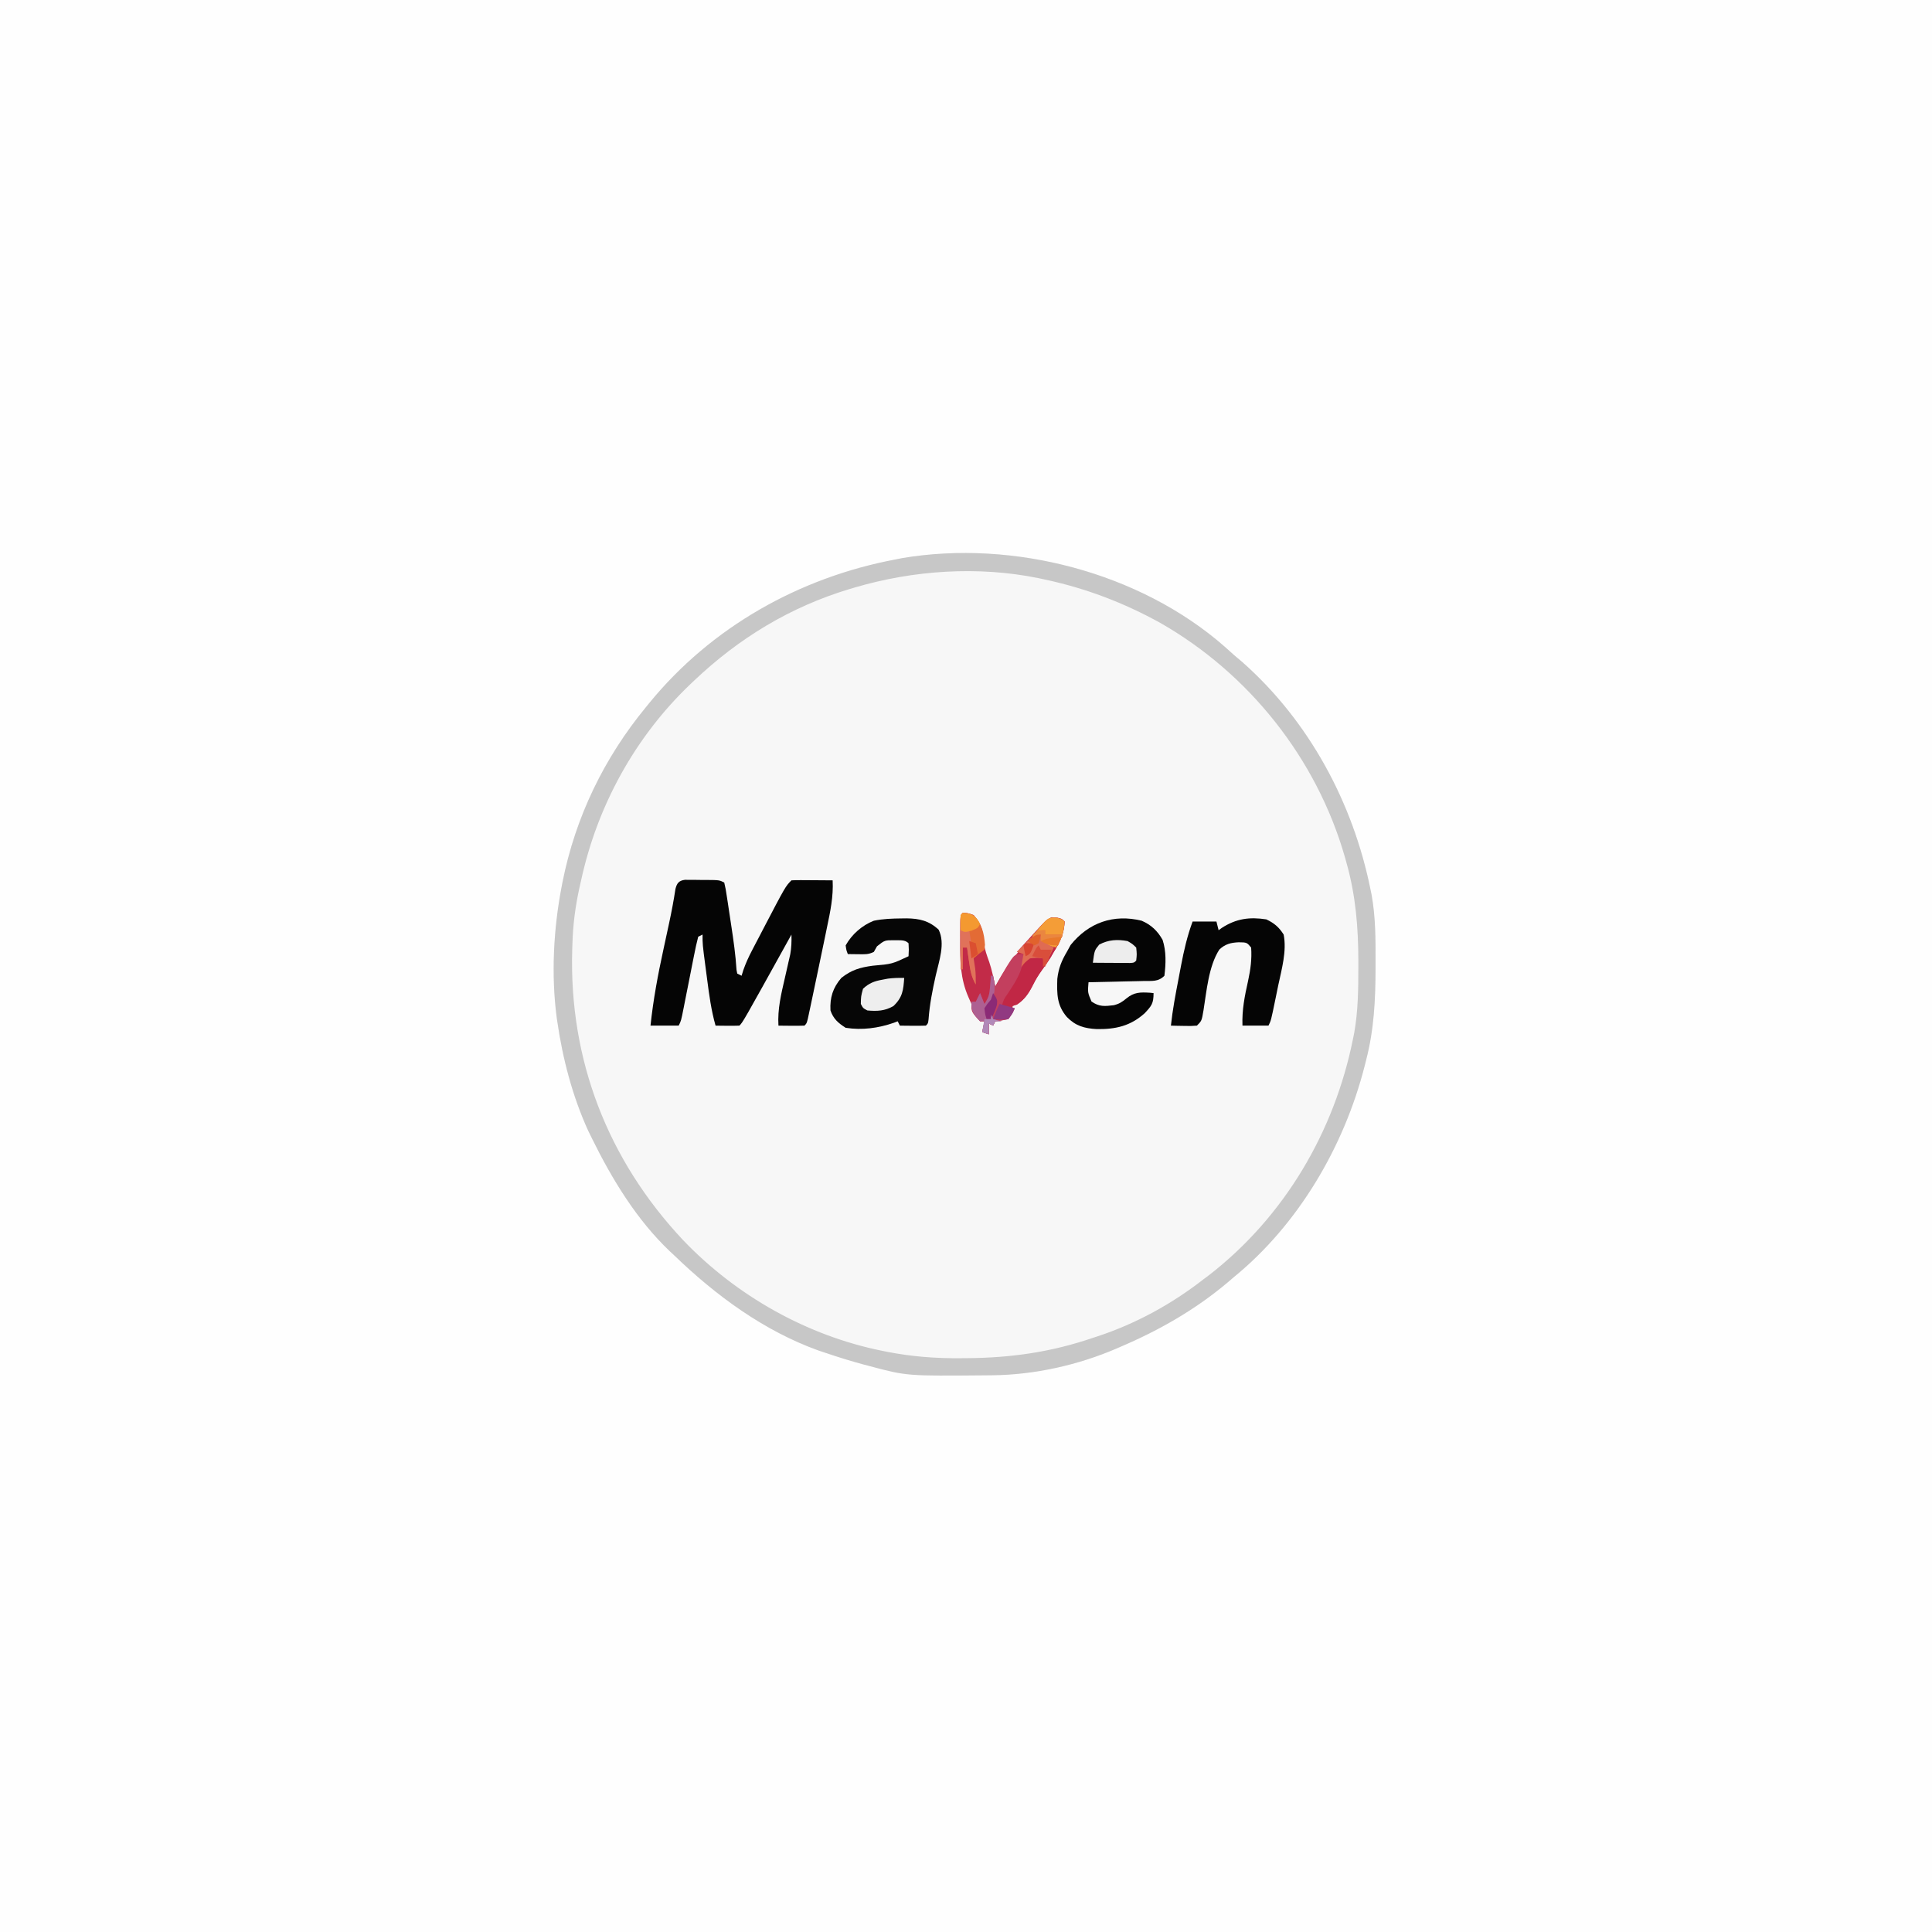 <?xml version="1.0" encoding="UTF-8"?>
<svg version="1.1" xmlns="http://www.w3.org/2000/svg" width="891" height="891">
<rect width="100%" height="100%" fill="#333333" stroke="none"/>
<path d="M0 0 C294.03 0 588.06 0 891 0 C891 294.03 891 588.06 891 891 C596.97 891 302.94 891 0 891 C0 596.97 0 302.94 0 0 Z " fill="#FEFEFE" transform="translate(0,0)"/>
<path d="M0 0 C1.412 1.259 2.817 2.526 4.221 3.793 C5.595 4.961 6.97 6.128 8.346 7.293 C38.915 34.402 59.124 71.892 67.221 111.793 C67.408 112.704 67.595 113.614 67.788 114.552 C69.647 124.881 69.619 135.209 69.596 145.668 C69.595 147.102 69.595 147.102 69.595 148.564 C69.557 162.989 68.884 176.773 65.221 190.793 C64.991 191.707 64.761 192.62 64.523 193.561 C55.059 230.55 34.065 266.444 4.221 290.793 C3.179 291.682 2.138 292.572 1.096 293.461 C-13.6 305.816 -30.153 315.267 -47.779 322.793 C-48.395 323.063 -49.012 323.333 -49.647 323.612 C-67.505 331.328 -87.714 335.853 -107.158 336.031 C-108.039 336.041 -108.92 336.051 -109.828 336.061 C-146.563 336.386 -146.563 336.386 -163.779 331.793 C-164.655 331.563 -165.53 331.333 -166.433 331.095 C-172.282 329.519 -178.041 327.734 -183.779 325.793 C-185.529 325.209 -185.529 325.209 -187.314 324.614 C-212.457 315.578 -234.723 299.216 -253.779 280.793 C-254.503 280.12 -255.228 279.447 -255.974 278.754 C-271.194 264.274 -282.579 245.505 -291.779 226.793 C-292.323 225.69 -292.867 224.586 -293.427 223.449 C-300.691 207.615 -305.305 190.014 -307.779 172.793 C-307.872 172.159 -307.964 171.525 -308.06 170.872 C-310.615 151.233 -309.499 130.191 -305.779 110.793 C-305.562 109.663 -305.562 109.663 -305.341 108.509 C-299.365 78.581 -286.18 51.322 -266.779 27.793 C-266.314 27.221 -265.848 26.649 -265.369 26.06 C-236.729 -9.02 -196.112 -31.854 -151.779 -40.207 C-150.215 -40.518 -150.215 -40.518 -148.619 -40.836 C-97.534 -49.38 -39.129 -34.285 0 0 Z " fill="#F7F7F7" transform="translate(564.779,298.207)"/>
<path d="M0 0 C1.412 1.259 2.817 2.526 4.221 3.793 C5.595 4.961 6.97 6.128 8.346 7.293 C38.915 34.402 59.124 71.892 67.221 111.793 C67.408 112.704 67.595 113.614 67.788 114.552 C69.647 124.881 69.619 135.209 69.596 145.668 C69.595 147.102 69.595 147.102 69.595 148.564 C69.557 162.989 68.884 176.773 65.221 190.793 C64.991 191.707 64.761 192.62 64.523 193.561 C55.059 230.55 34.065 266.444 4.221 290.793 C3.179 291.682 2.138 292.572 1.096 293.461 C-13.6 305.816 -30.153 315.267 -47.779 322.793 C-48.395 323.063 -49.012 323.333 -49.647 323.612 C-67.505 331.328 -87.714 335.853 -107.158 336.031 C-108.039 336.041 -108.92 336.051 -109.828 336.061 C-146.563 336.386 -146.563 336.386 -163.779 331.793 C-164.655 331.563 -165.53 331.333 -166.433 331.095 C-172.282 329.519 -178.041 327.734 -183.779 325.793 C-185.529 325.209 -185.529 325.209 -187.314 324.614 C-212.457 315.578 -234.723 299.216 -253.779 280.793 C-254.503 280.12 -255.228 279.447 -255.974 278.754 C-271.194 264.274 -282.579 245.505 -291.779 226.793 C-292.323 225.69 -292.867 224.586 -293.427 223.449 C-300.691 207.615 -305.305 190.014 -307.779 172.793 C-307.872 172.159 -307.964 171.525 -308.06 170.872 C-310.615 151.233 -309.499 130.191 -305.779 110.793 C-305.562 109.663 -305.562 109.663 -305.341 108.509 C-299.365 78.581 -286.18 51.322 -266.779 27.793 C-266.314 27.221 -265.848 26.649 -265.369 26.06 C-236.729 -9.02 -196.112 -31.854 -151.779 -40.207 C-150.215 -40.518 -150.215 -40.518 -148.619 -40.836 C-97.534 -49.38 -39.129 -34.285 0 0 Z M-170.779 -27.207 C-171.491 -26.997 -172.203 -26.787 -172.937 -26.571 C-200.328 -18.321 -224.068 -3.888 -244.779 15.793 C-245.284 16.271 -245.789 16.749 -246.31 17.242 C-271.838 41.55 -289.309 73.361 -296.779 107.793 C-297.21 109.694 -297.21 109.694 -297.65 111.633 C-299.46 120.024 -300.528 128.219 -300.779 136.793 C-300.811 137.737 -300.844 138.681 -300.877 139.654 C-302.424 190.517 -284.503 236.736 -249.685 273.785 C-225.183 299.391 -192.596 317.809 -157.779 324.793 C-157.162 324.917 -156.546 325.042 -155.911 325.17 C-144.386 327.438 -133.261 328.291 -121.529 328.168 C-120.727 328.164 -119.924 328.159 -119.098 328.154 C-98.669 328.016 -80.152 325.408 -60.779 318.793 C-60.092 318.568 -59.404 318.343 -58.696 318.111 C-40.975 312.275 -24.475 303.241 -9.779 291.793 C-8.9 291.136 -8.021 290.478 -7.115 289.801 C27.602 262.845 50.619 223.721 59.221 180.793 C59.399 179.914 59.576 179.036 59.759 178.13 C61.567 167.983 61.662 157.882 61.659 147.606 C61.659 146.679 61.66 145.752 61.661 144.797 C61.629 129.293 60.435 114.793 56.221 99.793 C55.836 98.406 55.836 98.406 55.442 96.991 C42.405 51.613 11.241 12.401 -29.716 -10.957 C-46.569 -20.279 -64.138 -26.944 -82.966 -30.957 C-84.445 -31.273 -84.445 -31.273 -85.953 -31.596 C-113.83 -37.255 -143.577 -35.236 -170.779 -27.207 Z " fill="#C7C7C7" transform="translate(564.779,298.207)"/>
<path d="M0 0 C0.731 0.004 1.462 0.008 2.215 0.012 C3.011 0.014 3.808 0.016 4.629 0.018 C5.462 0.031 6.294 0.043 7.152 0.055 C7.985 0.056 8.818 0.057 9.676 0.057 C15.871 0.102 15.871 0.102 18.152 1.243 C18.823 4.135 18.823 4.135 19.406 7.989 C19.512 8.674 19.618 9.359 19.727 10.065 C19.95 11.523 20.169 12.982 20.385 14.441 C20.709 16.641 21.046 18.84 21.385 21.038 C22.424 27.858 23.396 34.648 23.824 41.54 C23.932 42.102 24.041 42.664 24.152 43.243 C25.142 43.738 25.142 43.738 26.152 44.243 C26.425 43.369 26.697 42.495 26.978 41.595 C28.09 38.421 29.393 35.589 30.945 32.61 C31.494 31.556 32.042 30.501 32.607 29.415 C33.179 28.327 33.751 27.239 34.34 26.118 C34.892 25.053 35.445 23.988 36.014 22.891 C46.418 2.978 46.418 2.978 49.152 0.243 C50.568 0.156 51.988 0.136 53.406 0.145 C54.687 0.15 54.687 0.15 55.994 0.155 C57.341 0.168 57.341 0.168 58.715 0.18 C59.617 0.185 60.518 0.189 61.447 0.194 C63.682 0.206 65.917 0.222 68.152 0.243 C68.545 7.753 67.063 14.663 65.527 21.993 C65.257 23.308 64.987 24.622 64.718 25.937 C64.016 29.351 63.303 32.763 62.586 36.174 C62.154 38.236 61.724 40.298 61.295 42.361 C60.484 46.26 59.663 50.158 58.84 54.055 C58.459 55.87 58.459 55.87 58.07 57.72 C57.833 58.827 57.596 59.934 57.352 61.075 C57.144 62.052 56.936 63.029 56.721 64.035 C56.152 66.243 56.152 66.243 55.152 67.243 C53.133 67.315 51.111 67.327 49.09 67.305 C47.985 67.296 46.88 67.287 45.742 67.278 C44.888 67.266 44.033 67.255 43.152 67.243 C42.69 59.564 44.434 52.572 46.152 45.118 C46.721 42.637 47.283 40.156 47.84 37.673 C48.217 36.037 48.217 36.037 48.602 34.367 C49.15 31.256 49.252 28.395 49.152 25.243 C48.74 25.988 48.327 26.732 47.902 27.499 C26.777 65.619 26.777 65.619 25.152 67.243 C23.299 67.315 21.444 67.327 19.59 67.305 C18.578 67.296 17.566 67.287 16.523 67.278 C15.741 67.266 14.959 67.255 14.152 67.243 C12.169 60.275 11.219 53.213 10.292 46.042 C10.026 43.983 9.752 41.925 9.477 39.868 C8.152 29.792 8.152 29.792 8.152 25.243 C7.492 25.573 6.832 25.903 6.152 26.243 C5.415 29.1 4.798 31.908 4.242 34.802 C4.07 35.661 3.897 36.52 3.72 37.406 C3.168 40.163 2.629 42.921 2.09 45.68 C1.546 48.436 0.999 51.19 0.449 53.944 C0.107 55.661 -0.231 57.378 -0.566 59.096 C-1.737 65.022 -1.737 65.022 -2.848 67.243 C-7.138 67.243 -11.428 67.243 -15.848 67.243 C-14.588 55.277 -12.416 43.675 -9.848 31.93 C-9.31 29.447 -8.775 26.963 -8.241 24.478 C-7.9 22.89 -7.557 21.303 -7.212 19.716 C-6.1 14.562 -5.134 9.401 -4.34 4.188 C-3.672 1.549 -2.761 0.363 0 0 Z " fill="#050505" transform="translate(315.848,405.757)"/>
<path d="M0 0 C0.82 -0.01 1.64 -0.021 2.485 -0.031 C8.343 0.055 12.758 1.053 17.188 5.188 C20.37 11.553 17.343 19.721 15.875 26.25 C14.359 33.031 13.039 39.642 12.539 46.581 C12.312 48.438 12.312 48.438 11.312 49.438 C9.293 49.51 7.271 49.521 5.25 49.5 C3.593 49.486 3.593 49.486 1.902 49.473 C1.048 49.461 0.193 49.449 -0.688 49.438 C-1.018 48.778 -1.347 48.117 -1.688 47.438 C-2.247 47.654 -2.806 47.871 -3.383 48.094 C-10.632 50.611 -18.056 51.621 -25.688 50.438 C-29.079 48.279 -31.393 46.293 -32.688 42.438 C-33.01 36.523 -31.576 31.956 -27.688 27.438 C-22.96 23.705 -19.045 22.612 -13.25 21.812 C-4.353 21.039 -4.353 21.039 3.312 17.438 C3.479 14.438 3.479 14.438 3.312 11.438 C1.584 9.709 -0.645 10.144 -3 10.062 C-7.652 10.007 -7.652 10.007 -11.25 12.875 C-11.724 13.721 -12.199 14.566 -12.688 15.438 C-15.212 16.7 -17 16.536 -19.812 16.5 C-20.723 16.491 -21.633 16.482 -22.57 16.473 C-23.618 16.455 -23.618 16.455 -24.688 16.438 C-25.367 14.688 -25.367 14.688 -25.688 12.438 C-22.837 7.335 -18.116 3.177 -12.684 1.059 C-8.452 0.181 -4.314 0.046 0 0 Z " fill="#060606" transform="translate(415.688,423.562)"/>
<path d="M0 0 C4.358 1.868 7.329 4.693 9.648 8.816 C11.391 14.132 11.175 19.874 10.488 25.379 C7.658 28.209 4.869 27.731 1.074 27.793 C0.345 27.812 -0.385 27.832 -1.137 27.852 C-3.47 27.911 -5.803 27.958 -8.137 28.004 C-9.717 28.042 -11.298 28.081 -12.879 28.121 C-16.756 28.217 -20.634 28.301 -24.512 28.379 C-24.903 33.109 -24.903 33.109 -23.137 37.254 C-19.536 39.747 -17.116 39.463 -12.875 38.969 C-10.314 38.329 -9.029 37.484 -7.012 35.816 C-3.49 32.933 -0.675 32.944 3.766 33.203 C4.618 33.29 4.618 33.29 5.488 33.379 C5.488 38.195 4.569 39.252 1.426 42.629 C-5.155 48.573 -12.03 50.108 -20.741 49.971 C-26.475 49.658 -30.486 48.51 -34.512 44.379 C-39.123 38.961 -39.11 33.81 -38.902 26.824 C-38.361 22.053 -36.953 18.473 -34.512 14.379 C-33.934 13.327 -33.357 12.275 -32.762 11.191 C-24.501 0.865 -12.931 -3.198 0 0 Z " fill="#050505" transform="translate(526.512,424.621)"/>
<path d="M0 0 C3.688 1.748 5.813 3.576 8 7 C9.495 14.671 7.072 22.952 5.491 30.462 C5.058 32.522 4.638 34.585 4.221 36.648 C2.17 46.66 2.17 46.66 1 49 C-2.96 49 -6.92 49 -11 49 C-11.267 41.802 -9.991 35.418 -8.422 28.422 C-7.292 23.159 -6.615 18.388 -7 13 C-8.977 10.61 -8.977 10.61 -12.75 10.562 C-16.33 10.718 -19.016 11.372 -21.691 13.953 C-26.619 21.66 -27.519 32.97 -28.962 41.896 C-29.789 46.789 -29.789 46.789 -32 49 C-34.82 49.195 -34.82 49.195 -38.125 49.125 C-39.221 49.107 -40.316 49.089 -41.445 49.07 C-42.288 49.047 -43.131 49.024 -44 49 C-43.241 41.81 -41.896 34.74 -40.526 27.646 C-40.127 25.572 -39.737 23.496 -39.348 21.42 C-38.012 14.416 -36.477 7.696 -34 1 C-30.37 1 -26.74 1 -23 1 C-22.67 2.32 -22.34 3.64 -22 5 C-21.501 4.639 -21.002 4.278 -20.488 3.906 C-13.91 -0.346 -7.74 -1.203 0 0 Z " fill="#050505" transform="translate(584,424)"/>
<path d="M0 0 C2.312 0.062 2.312 0.062 5 1 C8.678 5.086 9.357 8.396 9.727 13.645 C10.1 16.859 11.143 19.682 12.234 22.715 C13.471 26.404 14.234 30.189 15 34 C15.401 33.25 15.802 32.5 16.215 31.727 C20.383 24.223 25.115 18.208 31 12 C32.113 10.695 33.218 9.383 34.312 8.062 C38.354 3.365 38.354 3.365 41 2 C45.41 2.41 45.41 2.41 47 4 C46.652 9.805 45.024 13.198 42 18 C41.526 18.825 41.051 19.65 40.562 20.5 C39.276 22.558 37.933 24.483 36.5 26.438 C34.889 28.655 33.676 30.648 32.438 33.125 C30.166 37.669 27.83 41.103 23 43 C23 43.99 23 44.98 23 46 C22.34 46.99 21.68 47.98 21 49 C19.006 49.366 17.005 49.701 15 50 C14.67 50.66 14.34 51.32 14 52 C13.34 51.67 12.68 51.34 12 51 C12 52.65 12 54.3 12 56 C11.01 55.67 10.02 55.34 9 55 C9.33 53.35 9.66 51.7 10 50 C9.34 50 8.68 50 8 50 C4 45.647 4 45.647 4 42 C3.546 40.969 3.092 39.938 2.625 38.875 C-1.088 30.435 -1.288 22.118 -1.188 13 C-1.187 11.857 -1.186 10.713 -1.186 9.535 C-1.141 1.141 -1.141 1.141 0 0 Z " fill="#C22B48" transform="translate(444,421)"/>
<path d="M0 0 C2.312 0.75 2.312 0.75 3.312 1.75 C2.964 7.555 1.336 10.948 -1.688 15.75 C-2.162 16.575 -2.636 17.4 -3.125 18.25 C-4.411 20.308 -5.755 22.233 -7.188 24.188 C-8.799 26.405 -10.012 28.398 -11.25 30.875 C-13.124 34.622 -15.121 37.689 -18.625 40.062 C-21.072 40.878 -23.125 40.892 -25.688 40.75 C-25.13 36.513 -23.677 33.924 -21.25 30.438 C-18.209 25.839 -16.607 22.162 -15.688 16.75 C-16.677 16.42 -17.668 16.09 -18.688 15.75 C-16.775 13.642 -14.858 11.539 -12.938 9.438 C-12.399 8.843 -11.86 8.248 -11.305 7.635 C-3.971 -0.369 -3.971 -0.369 0 0 Z " fill="#C12745" transform="translate(487.688,423.25)"/>
<path d="M0 0 C0 7.372 -3.259 12.16 -7.188 18.145 C-9.104 20.91 -9.104 20.91 -10 24 C-8.02 24.33 -6.04 24.66 -4 25 C-5.125 27.438 -5.125 27.438 -7 30 C-10.125 30.688 -10.125 30.688 -13 31 C-13.33 31.66 -13.66 32.32 -14 33 C-14.66 32.67 -15.32 32.34 -16 32 C-16 33.65 -16 35.3 -16 37 C-16.99 36.67 -17.98 36.34 -19 36 C-18.67 34.35 -18.34 32.7 -18 31 C-18.66 31 -19.32 31 -20 31 C-23.12 27.696 -24 26.676 -24 22 C-23.34 22 -22.68 22 -22 22 C-21.34 20.68 -20.68 19.36 -20 18 C-19.34 19.65 -18.68 21.3 -18 23 C-15.892 19.838 -15.662 18.493 -15.375 14.812 C-15.3 13.911 -15.225 13.01 -15.148 12.082 C-15.099 11.395 -15.05 10.708 -15 10 C-14.67 10 -14.34 10 -14 10 C-13.67 11.65 -13.34 13.3 -13 15 C-12.529 14.169 -12.059 13.337 -11.574 12.48 C-10.952 11.394 -10.329 10.307 -9.688 9.188 C-9.073 8.109 -8.458 7.03 -7.824 5.918 C-4.124 0 -4.124 0 0 0 Z " fill="#C33F5E" transform="translate(472,440)"/>
<path d="M0 0 C-0.38 5.609 -0.736 8.973 -5 13 C-8.949 15.241 -12.513 15.416 -17 15 C-19 13.938 -19 13.938 -20 12 C-19.938 8.5 -19.938 8.5 -19 5 C-16.215 2.383 -13.787 1.484 -10.062 0.812 C-8.811 0.575 -8.811 0.575 -7.535 0.332 C-4.992 -0.001 -2.562 -0.06 0 0 Z " fill="#EEEEEE" transform="translate(417,451)"/>
<path d="M0 0 C2.312 0.062 2.312 0.062 5 1 C8.833 5.152 9.856 9.277 10.254 14.766 C10.17 15.503 10.086 16.24 10 17 C9.175 17.619 8.35 18.238 7.5 18.875 C6.675 19.576 5.85 20.277 5 21 C4.841 25.071 5.362 28.984 6 33 C3.949 29.518 3.432 26.227 2.875 22.25 C2.707 21.08 2.54 19.909 2.367 18.703 C2.246 17.811 2.125 16.919 2 16 C1.34 16 0.68 16 0 16 C0 19.3 0 22.6 0 26 C-0.33 26 -0.66 26 -1 26 C-1.029 21.854 -1.047 17.708 -1.062 13.562 C-1.071 12.378 -1.079 11.194 -1.088 9.975 C-1.091 8.85 -1.094 7.725 -1.098 6.566 C-1.103 5.524 -1.108 4.482 -1.114 3.408 C-1 1 -1 1 0 0 Z " fill="#E36B35" transform="translate(444,421)"/>
<path d="M0 0 C2.289 1.332 2.289 1.332 4 3 C4.312 6.125 4.312 6.125 4 9 C3 10 3 10 1.142 10.114 C0.352 10.108 -0.439 10.103 -1.254 10.098 C-2.108 10.094 -2.962 10.091 -3.842 10.088 C-4.74 10.08 -5.637 10.071 -6.562 10.062 C-7.464 10.058 -8.366 10.053 -9.295 10.049 C-11.53 10.037 -13.765 10.021 -16 10 C-15.242 4.297 -15.242 4.297 -13.062 1.625 C-8.795 -0.639 -4.745 -0.856 0 0 Z " fill="#EDEDED" transform="translate(520,434)"/>
<path d="M0 0 C2.312 0.75 2.312 0.75 3.312 1.75 C2.944 6.538 2.062 9.804 -0.688 13.75 C-3.625 13 -3.625 13 -6.688 11.75 C-7.562 9.625 -7.562 9.625 -7.688 7.75 C-9.008 8.08 -10.328 8.41 -11.688 8.75 C-4.363 -0.406 -4.363 -0.406 0 0 Z " fill="#F49D37" transform="translate(487.688,423.25)"/>
<path d="M0 0 C0.33 0.99 0.66 1.98 1 3 C3.498 4.699 3.498 4.699 6 6 C5.567 6.835 5.567 6.835 5.125 7.688 C3.959 10.085 2.966 12.516 2 15 C1.67 13.68 1.34 12.36 1 11 C-1.832 10.666 -1.832 10.666 -5 11 C-7.377 12.875 -7.377 12.875 -9 15 C-8.67 13.02 -8.34 11.04 -8 9 C-8.99 8.67 -9.98 8.34 -11 8 C-9.878 6.851 -8.752 5.706 -7.625 4.562 C-6.999 3.924 -6.372 3.286 -5.727 2.629 C-3.748 0.762 -2.741 0 0 0 Z " fill="#DF6B53" transform="translate(480,431)"/>
<path d="M0 0 C0.33 0 0.66 0 1 0 C2.124 5.927 2.158 8.656 -1 14 C-1.659 16.157 -2 17.754 -2 20 C-1.34 20 -0.68 20 0 20 C0.33 19.34 0.66 18.68 1 18 C1 18.66 1 19.32 1 20 C2.32 20.33 3.64 20.66 5 21 C4.01 21 3.02 21 2 21 C1.67 21.66 1.34 22.32 1 23 C0.34 22.67 -0.32 22.34 -1 22 C-1 23.65 -1 25.3 -1 27 C-1.99 26.67 -2.98 26.34 -4 26 C-3.67 24.35 -3.34 22.7 -3 21 C-3.66 21 -4.32 21 -5 21 C-8.12 17.696 -9 16.676 -9 12 C-8.34 12 -7.68 12 -7 12 C-6.34 10.68 -5.68 9.36 -5 8 C-4.34 9.65 -3.68 11.3 -3 13 C-0.892 9.838 -0.662 8.493 -0.375 4.812 C-0.3 3.911 -0.225 3.01 -0.148 2.082 C-0.099 1.395 -0.05 0.708 0 0 Z " fill="#AE6092" transform="translate(457,450)"/>
<path d="M0 0 C1.32 0 2.64 0 4 0 C4.506 3.228 5.004 6.458 5.5 9.688 C5.643 10.6 5.786 11.512 5.934 12.451 C6.069 13.337 6.204 14.224 6.344 15.137 C6.532 16.354 6.532 16.354 6.725 17.596 C7.01 20.085 7.047 22.497 7 25 C4.949 21.518 4.432 18.227 3.875 14.25 C3.707 13.08 3.54 11.909 3.367 10.703 C3.246 9.811 3.125 8.919 3 8 C2.34 8 1.68 8 1 8 C1 11.3 1 14.6 1 18 C0.67 18 0.34 18 0 18 C0 12.06 0 6.12 0 0 Z " fill="#E0725A" transform="translate(443,429)"/>
<path d="M0 0 C3.276 0.259 4.608 0.554 6.812 3.062 C7.204 3.702 7.596 4.341 8 5 C7 7 7 7 4.062 8.188 C1 9 1 9 -1 8 C-1.042 5.667 -1.041 3.333 -1 1 C-0.67 0.67 -0.34 0.34 0 0 Z " fill="#F49930" transform="translate(444,421)"/>
<path d="M0 0 C0 0.66 0 1.32 0 2 C2.64 2 5.28 2 8 2 C7.34 3.65 6.68 5.3 6 7 C2.233 7 1.088 6.765 -2 5 C-2 4.01 -2 3.02 -2 2 C-3.32 2.33 -4.64 2.66 -6 3 C-4.607 0.214 -3.011 0 0 0 Z " fill="#E97A2B" transform="translate(482,429)"/>
<path d="M0 0 C2.31 0.66 4.62 1.32 7 2 C5.938 4.5 5.938 4.5 4 7 C0.312 7.312 0.312 7.312 -3 7 C-1.125 2.25 -1.125 2.25 0 0 Z " fill="#913981" transform="translate(461,463)"/>
<path d="M0 0 C0.33 0.66 0.66 1.32 1 2 C2.65 2 4.3 2 6 2 C4.25 7.75 4.25 7.75 2 10 C2 8.68 2 7.36 2 6 C0.35 5.67 -1.3 5.34 -3 5 C-1.125 1.125 -1.125 1.125 0 0 Z " fill="#D94E3B" transform="translate(479,436)"/>
<path d="M0 0 C2 3 2 3 1.75 5.438 C1.053 7.82 0.203 9.835 -1 12 C-1.66 12 -2.32 12 -3 12 C-3.688 9.75 -3.688 9.75 -4 7 C-2.625 4.875 -2.625 4.875 -1 3 C-0.67 2.01 -0.34 1.02 0 0 Z " fill="#8B2A76" transform="translate(458,458)"/>
<path d="M0 0 C0.33 0.66 0.66 1.32 1 2 C3.025 2.652 3.025 2.652 5 3 C4.01 3 3.02 3 2 3 C1.67 3.66 1.34 4.32 1 5 C0.34 4.67 -0.32 4.34 -1 4 C-1 5.65 -1 7.3 -1 9 C-1.99 8.67 -2.98 8.34 -4 8 C-3.67 6.02 -3.34 4.04 -3 2 C-2.01 2 -1.02 2 0 2 C0 1.34 0 0.68 0 0 Z " fill="#B189B8" transform="translate(457,468)"/>
<path d="M0 0 C0 0.66 0 1.32 0 2 C2.64 2 5.28 2 8 2 C8 2.33 8 2.66 8 3 C6.721 3.144 5.442 3.289 4.125 3.438 C1.743 3.706 0.155 3.922 -2 5 C-2 4.01 -2 3.02 -2 2 C-3.32 2.33 -4.64 2.66 -6 3 C-4.607 0.214 -3.011 0 0 0 Z " fill="#EA8640" transform="translate(482,429)"/>
<path d="M0 0 C1.32 0 2.64 0 4 0 C2.25 4.875 2.25 4.875 0 6 C-0.382 4.344 -0.714 2.675 -1 1 C-0.67 0.67 -0.34 0.34 0 0 Z " fill="#D74431" transform="translate(473,435)"/>
<path d="M0 0 C0.99 0.33 1.98 0.66 3 1 C3.33 2.65 3.66 4.3 4 6 C3.01 6.66 2.02 7.32 1 8 C0.67 5.36 0.34 2.72 0 0 Z " fill="#DB4F30" transform="translate(447,434)"/>
<path d="M0 0 C-0.375 1.938 -0.375 1.938 -1 4 C-1.99 4.495 -1.99 4.495 -3 5 C-3.99 4.34 -4.98 3.68 -6 3 C-2.25 0 -2.25 0 0 0 Z " fill="#E1622D" transform="translate(480,431)"/>
</svg>
